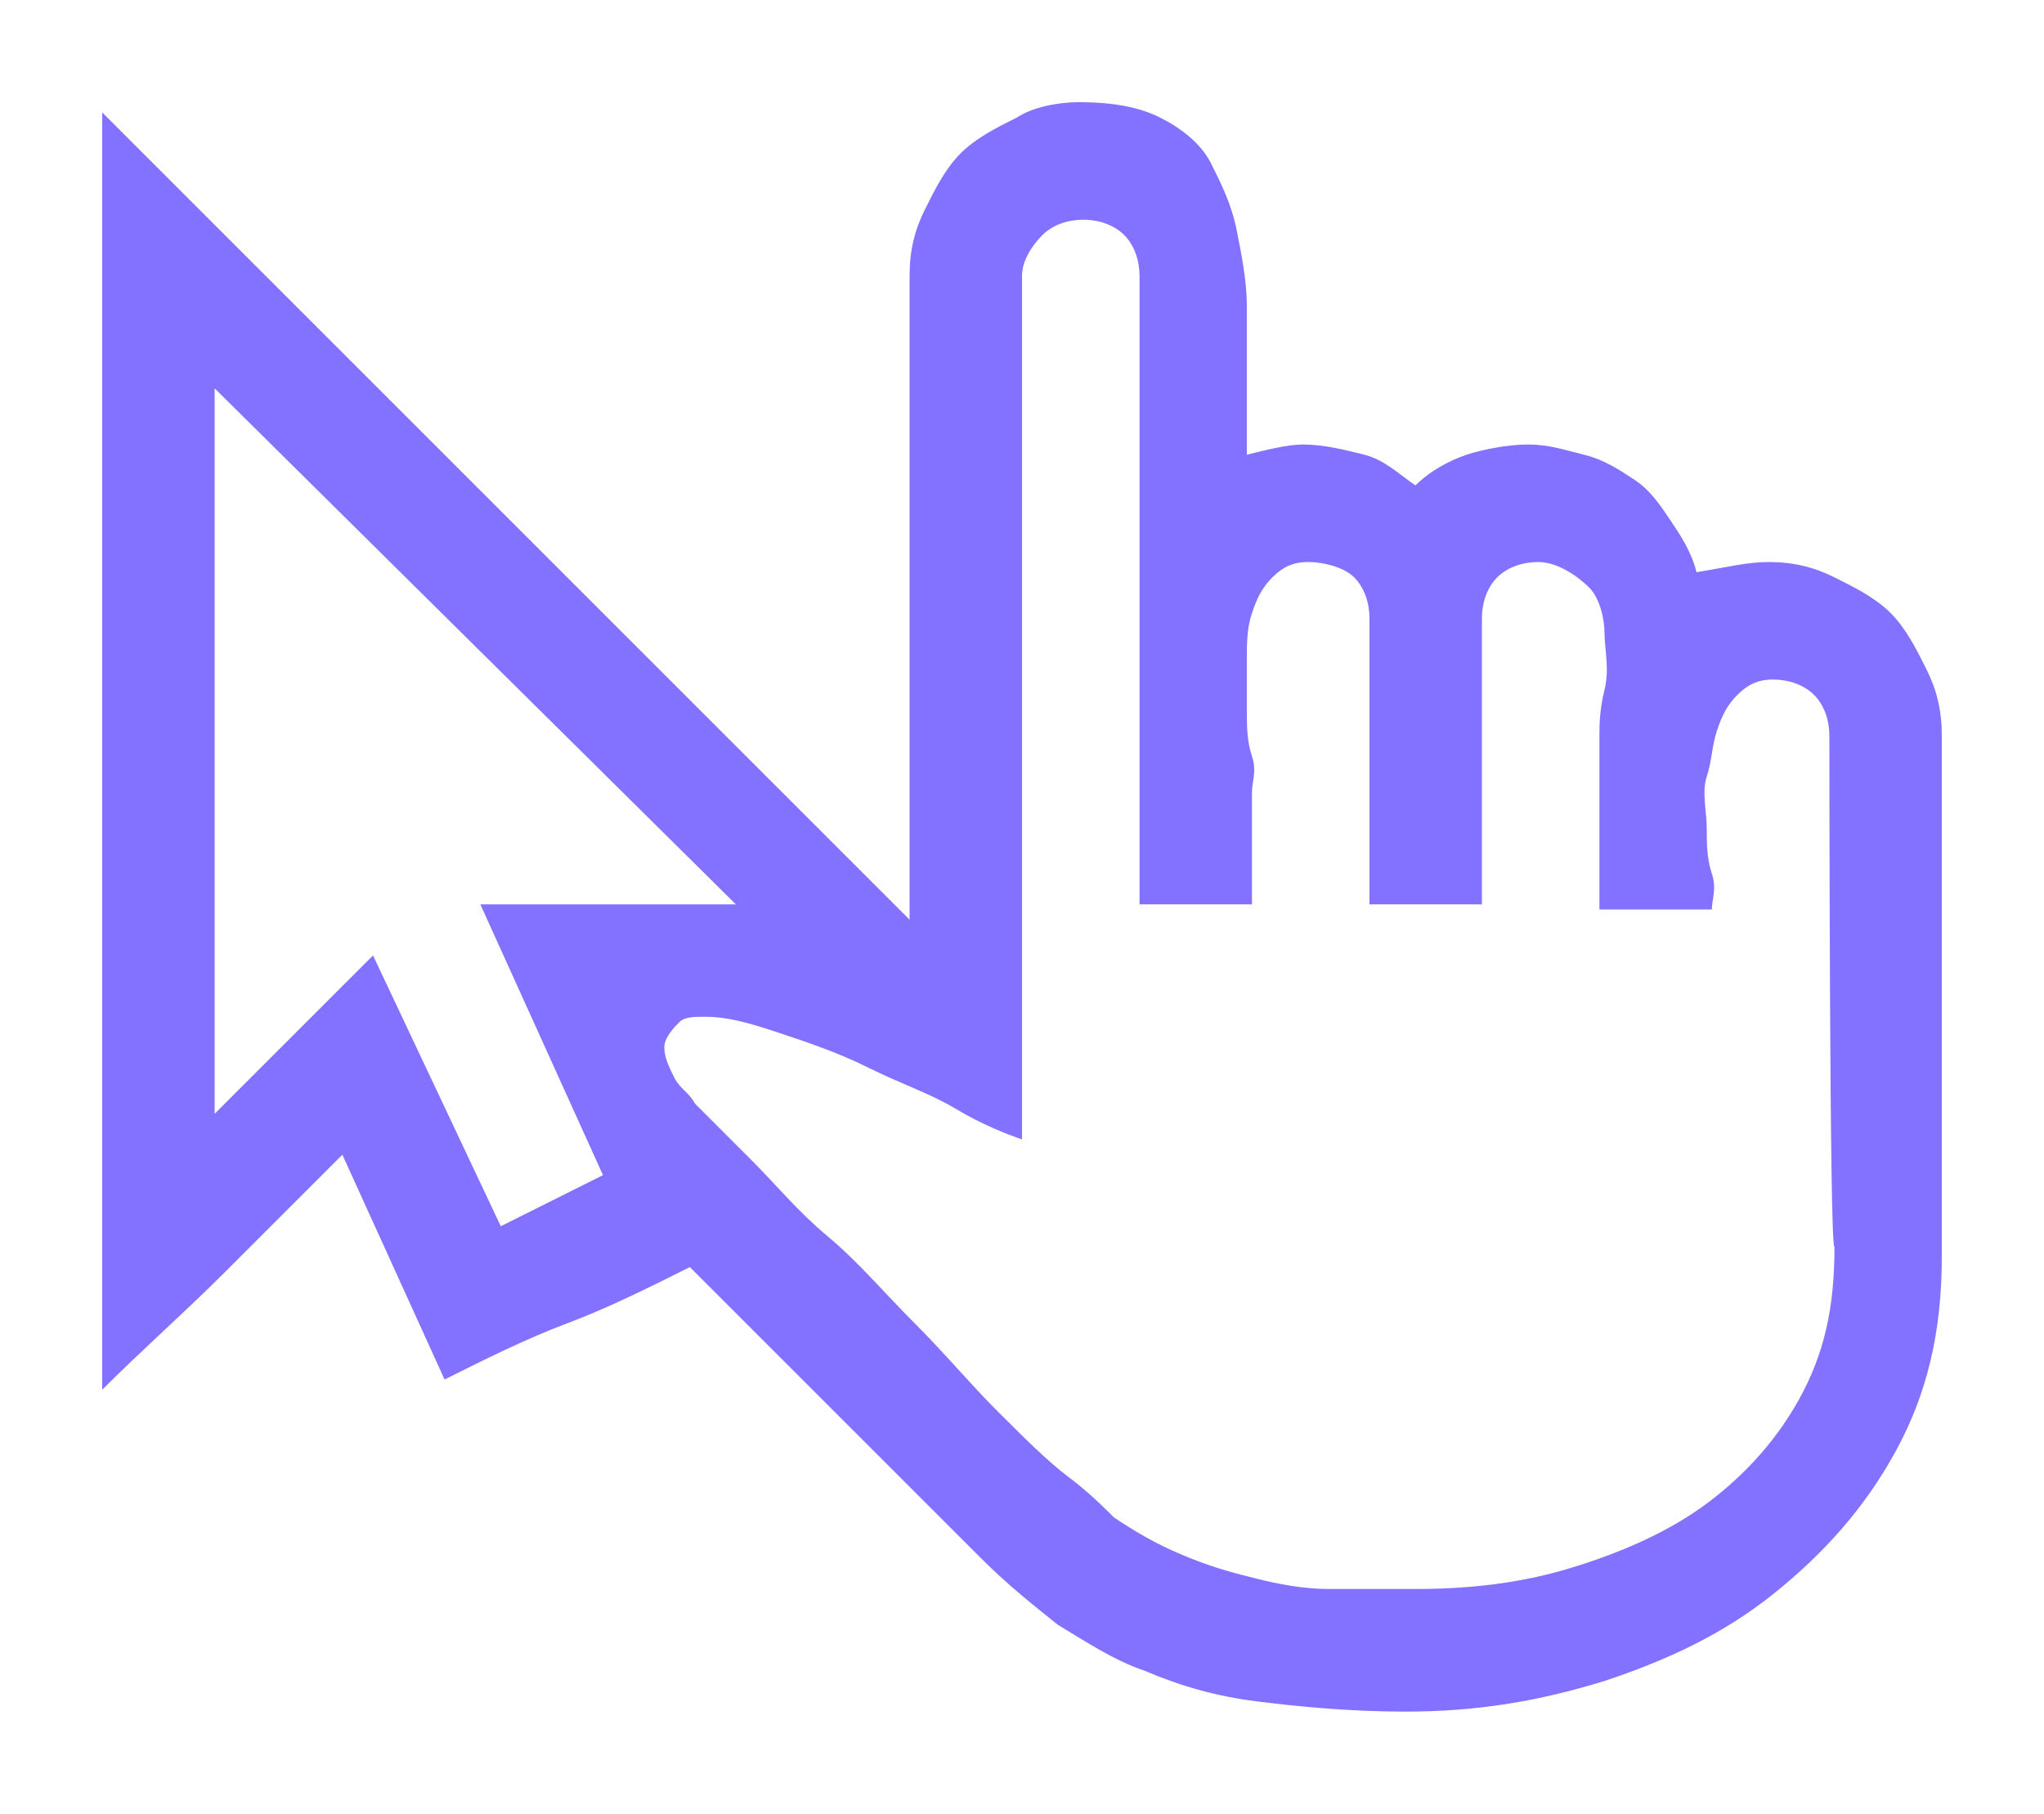 <?xml version="1.0" encoding="utf-8"?>
<!-- Generator: Adobe Illustrator 21.1.0, SVG Export Plug-In . SVG Version: 6.00 Build 0)  -->
<svg version="1.1" id="Layer_1" xmlns="http://www.w3.org/2000/svg" xmlns:xlink="http://www.w3.org/1999/xlink" x="0px" y="0px"
	 viewBox="0 0 40 35.5" style="enable-background:new 0 0 40 35.5;" xml:space="preserve">
<style type="text/css">
	.st0{fill:#8272FF;}
</style>
<title>mail</title>
<desc>Created with Sketch.</desc>
<g>
	<path class="st0" d="M34.6,11c0.5,0,0.9,0.1,1.3,0.3s0.8,0.4,1.1,0.7s0.5,0.7,0.7,1.1s0.3,0.8,0.3,1.3v10.2c0,1.5-0.3,2.7-0.9,3.8
		s-1.4,2-2.4,2.8s-2.1,1.3-3.3,1.7c-1.3,0.4-2.5,0.6-3.9,0.6c-1.1,0-2.1-0.1-2.9-0.2c-0.8-0.1-1.5-0.3-2.2-0.6
		c-0.6-0.2-1.2-0.6-1.7-0.9c-0.5-0.4-1-0.8-1.5-1.3s-1-1-1.6-1.6s-1.2-1.2-1.9-1.9c-0.4-0.4-0.8-0.8-1.1-1.1s-0.8-0.8-1.1-1.1
		c-0.8,0.4-1.6,0.8-2.4,1.1S9.5,26.6,8.7,27l-2-4.4c-0.8,0.8-1.5,1.5-2.3,2.3S2.8,26.4,2,27.2v-25l15.8,15.8V5.4
		c0-0.5,0.1-0.9,0.3-1.3s0.4-0.8,0.7-1.1s0.7-0.5,1.1-0.7C20.2,2.1,20.7,2,21.1,2c0.7,0,1.2,0.1,1.6,0.3s0.8,0.5,1,0.9
		s0.4,0.8,0.5,1.3s0.2,1,0.2,1.5s0,1,0,1.5s0,1,0,1.4c0.4-0.1,0.8-0.2,1.1-0.2c0.4,0,0.8,0.1,1.2,0.2s0.7,0.4,1,0.6
		c0.3-0.3,0.7-0.5,1-0.6s0.8-0.2,1.2-0.2c0.4,0,0.7,0.1,1.1,0.2s0.7,0.3,1,0.5s0.5,0.5,0.7,0.8s0.4,0.6,0.5,1
		C33.8,11.1,34.2,11,34.6,11z M11.8,23l-2.4-5.3h5L4.2,7.6v14.2l3.1-3.1L9.8,24L11.8,23z M35.8,14.4c0-0.3-0.1-0.6-0.3-0.8
		s-0.5-0.3-0.8-0.3c-0.3,0-0.5,0.1-0.7,0.3s-0.3,0.4-0.4,0.7s-0.1,0.6-0.2,0.9s0,0.7,0,1s0,0.6,0.1,0.9s0,0.5,0,0.7h-2.2v-3.4
		c0-0.2,0-0.5,0.1-0.9s0-0.8,0-1.1s-0.1-0.7-0.3-0.9S30.5,11,30.1,11c-0.3,0-0.6,0.1-0.8,0.3S29,11.8,29,12.1v5.6h-2.2v-5.6
		c0-0.3-0.1-0.6-0.3-0.8S25.9,11,25.6,11s-0.5,0.1-0.7,0.3s-0.3,0.4-0.4,0.7s-0.1,0.6-0.1,0.9s0,0.7,0,1s0,0.6,0.1,0.9s0,0.5,0,0.7
		v2.2h-2.2v-5.6V5.4c0-0.3-0.1-0.6-0.3-0.8s-0.5-0.3-0.8-0.3s-0.6,0.1-0.8,0.3S20,5.1,20,5.4v16.9c-0.3-0.1-0.8-0.3-1.3-0.6
		s-1.1-0.5-1.7-0.8c-0.6-0.3-1.2-0.5-1.8-0.7s-1-0.3-1.4-0.3c-0.2,0-0.4,0-0.5,0.1S13,20.3,13,20.5c0,0.2,0.1,0.4,0.2,0.6
		s0.3,0.3,0.4,0.5c0.3,0.3,0.6,0.6,1.1,1.1s0.9,1,1.5,1.5s1.1,1.1,1.7,1.7s1.1,1.2,1.6,1.7s1,1,1.4,1.3s0.7,0.6,0.9,0.8
		c0.6,0.4,1,0.6,1.5,0.8s0.9,0.3,1.3,0.4s0.9,0.2,1.4,0.2s1,0,1.7,0c1,0,2-0.1,3-0.4s1.9-0.7,2.6-1.2s1.4-1.2,1.9-2.1s0.7-1.8,0.7-3
		C35.8,24.6,35.8,14.4,35.8,14.4z"/>
</g>
</svg>
